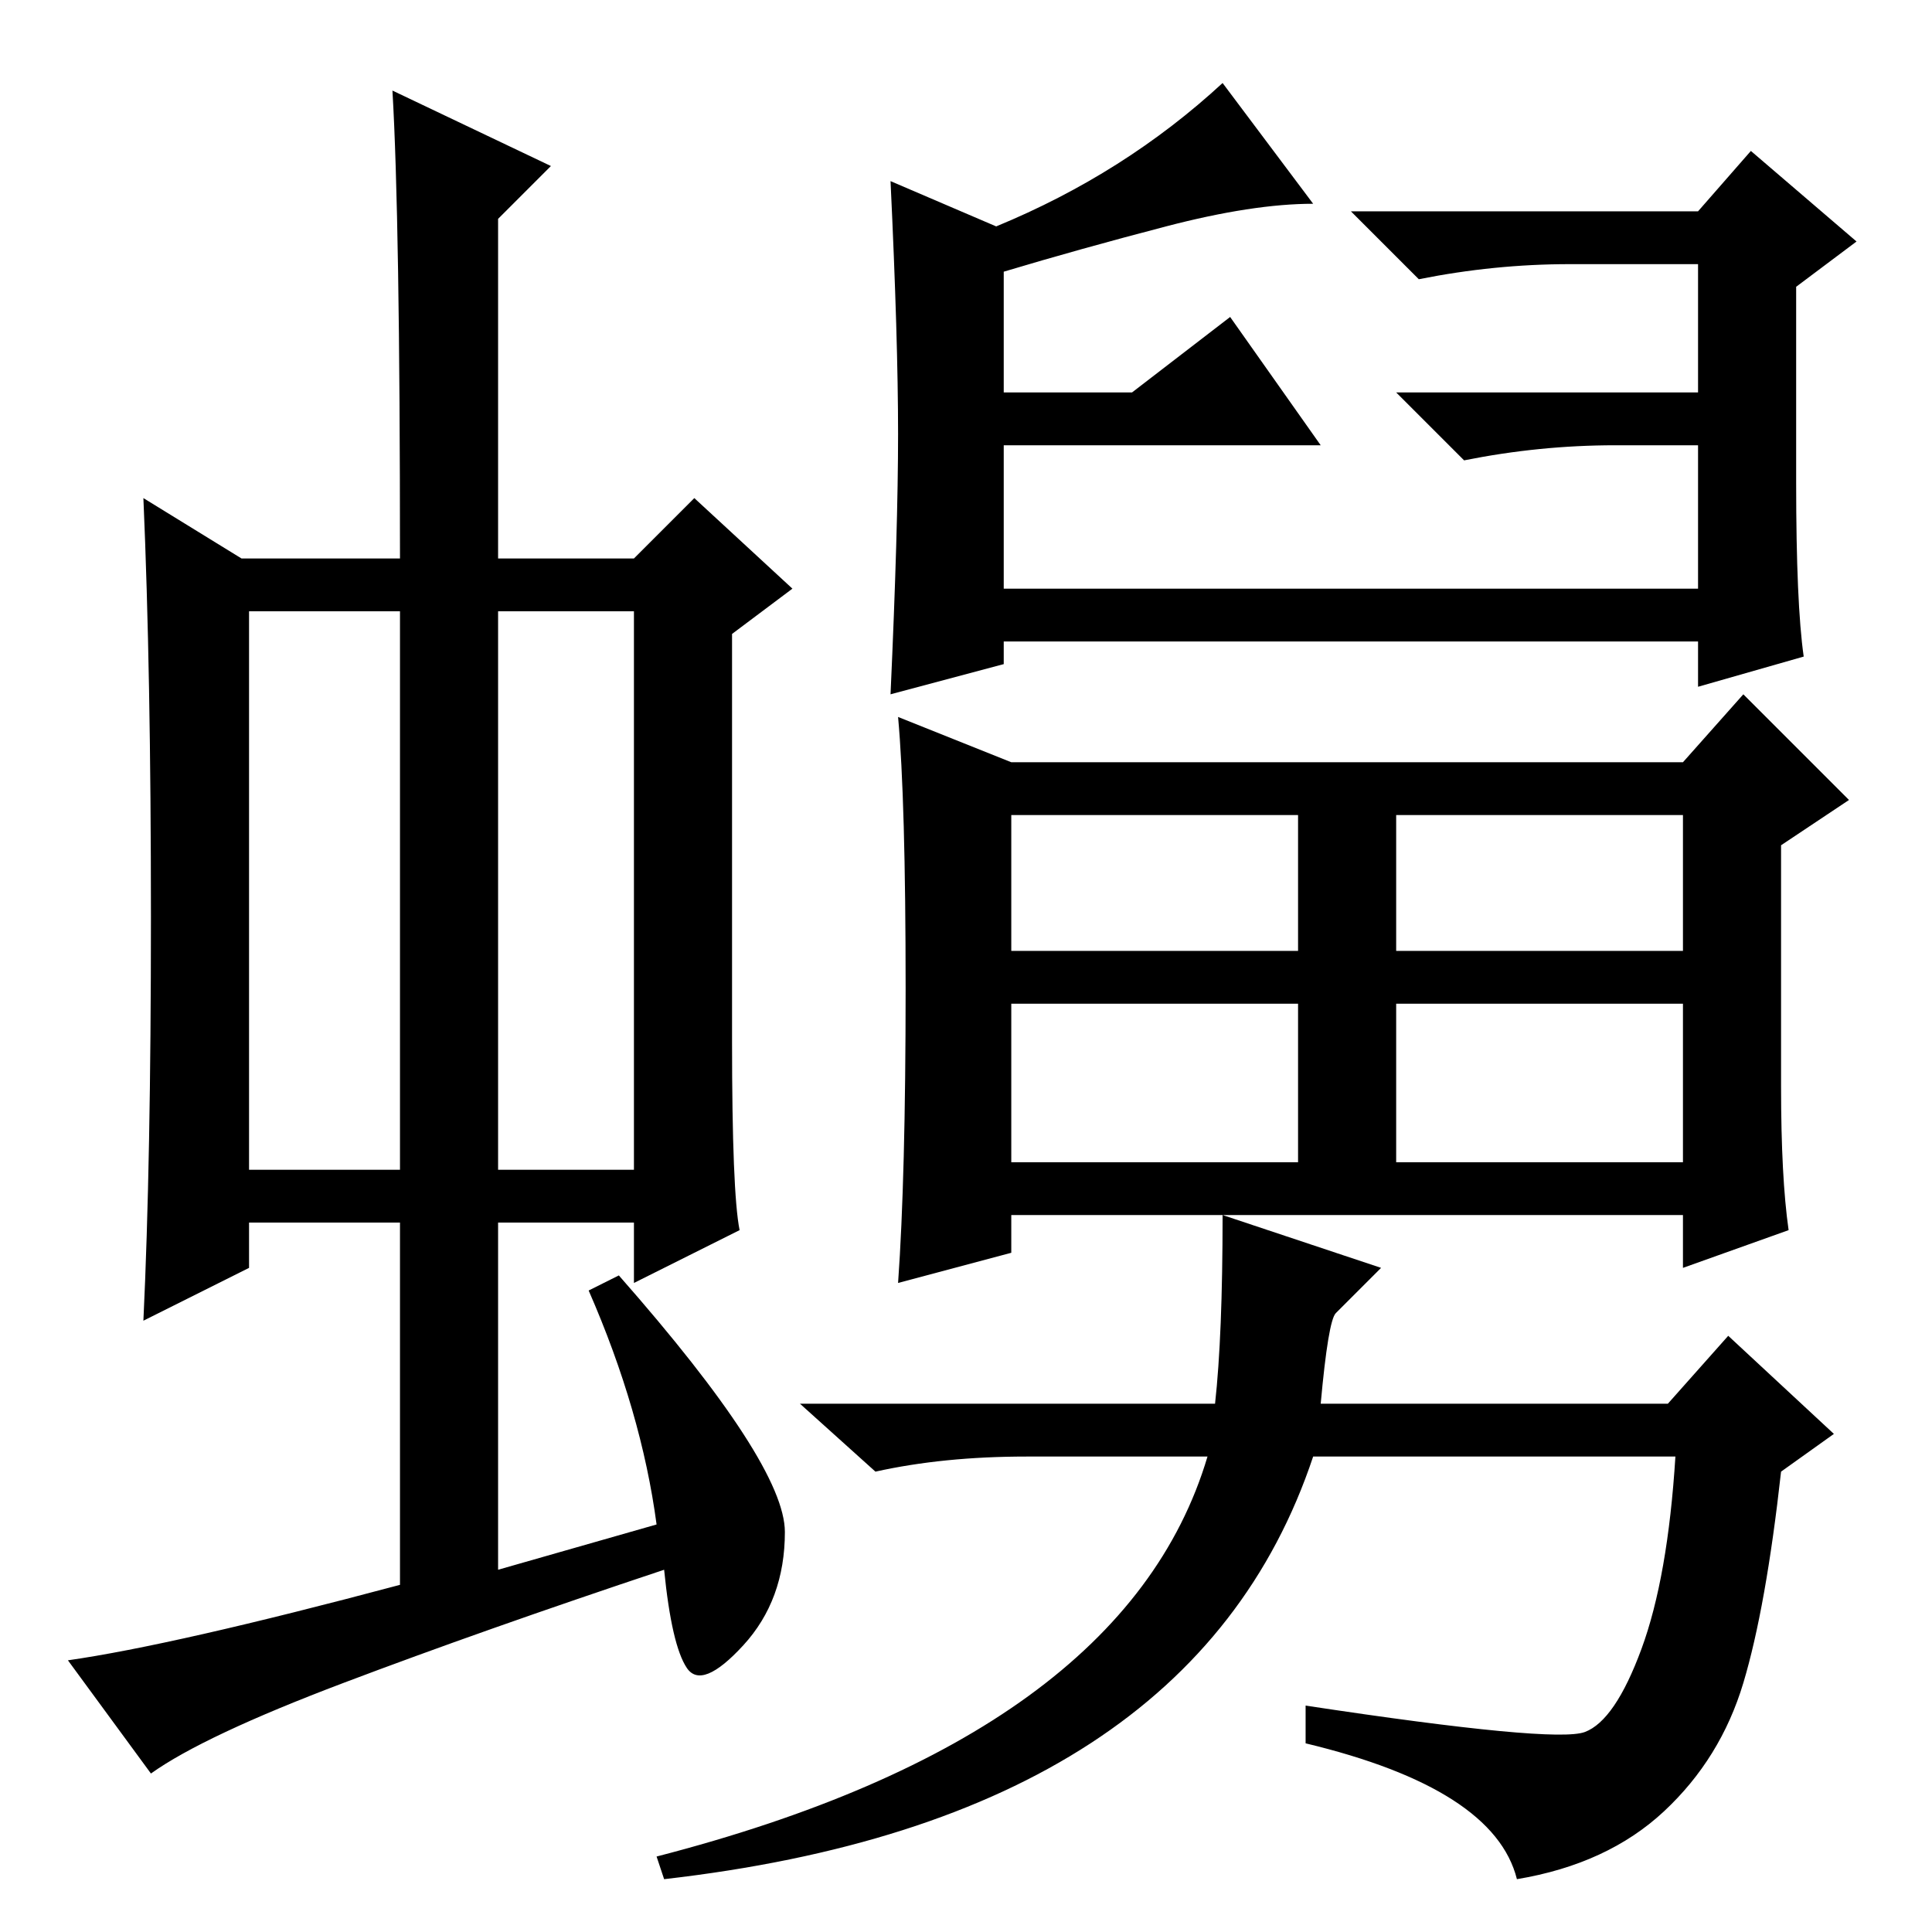 <?xml version="1.0" standalone="no"?>
<!DOCTYPE svg PUBLIC "-//W3C//DTD SVG 1.1//EN" "http://www.w3.org/Graphics/SVG/1.1/DTD/svg11.dtd" >
<svg xmlns="http://www.w3.org/2000/svg" xmlns:xlink="http://www.w3.org/1999/xlink" version="1.1" viewBox="0 -36 256 256">
  <g transform="matrix(1 0 0 -1 0 220)">
   <path fill="currentColor"
d="M239 169l-14 -4v6h-92v-3l-15 -4q1 22 1 34.5t-1 33.5l14 -6q17 7 30 19l12 -16q-8 0 -19.5 -3t-21.5 -6v-16h17l13 10l12 -17h-42v-19h92v19h-11q-10 0 -20 -2l-9 9h40v17h-17q-10 0 -20 -2l-9 9h46l7 8l14 -12l-8 -6v-26q0 -16 1 -23zM134 130h38v18h-38v-18zM185 130
h38v18h-38v-18zM134 102h38v21h-38v-21zM185 102h38v21h-38v-21zM120 125q0 25 -1 36l15 -6h89l8 9l14 -14l-9 -6v-32q0 -12 1 -19l-14 -5v7h-89v-5l-15 -4q1 14 1 39zM177 82q-1 -1 -2 -12h46l8 9l14 -13l-7 -5q-2 -18 -5 -28t-10.5 -17t-19.5 -9q-3 12 -28 18v5
q33 -5 37 -3.5t7.5 11t4.5 25.5h-48q-16 -48 -86 -56l-1 3q62 16 73 53h-24q-11 0 -20 -2l-10 9h55q1 9 1 25l21 -7zM33 101h20v74h-20v-74zM66 101h18v74h-18v-74zM53 46v48h-20v-6l-14 -7q1 21 1 53.5t-1 55.5l13 -8h21q0 45 -1 62l21 -10l-7 -7v-45h18l8 8l13 -12l-8 -6
v-54q0 -20 1 -25l-14 -7v8h-18v-46l21 6q-2 15 -9 31l4 2q22 -25 22 -34t-5.5 -15t-7.5 -3t-3 13q-24 -8 -42.5 -15t-25.5 -12l-11 15q14 2 44 10z" />
  </g>

</svg>
